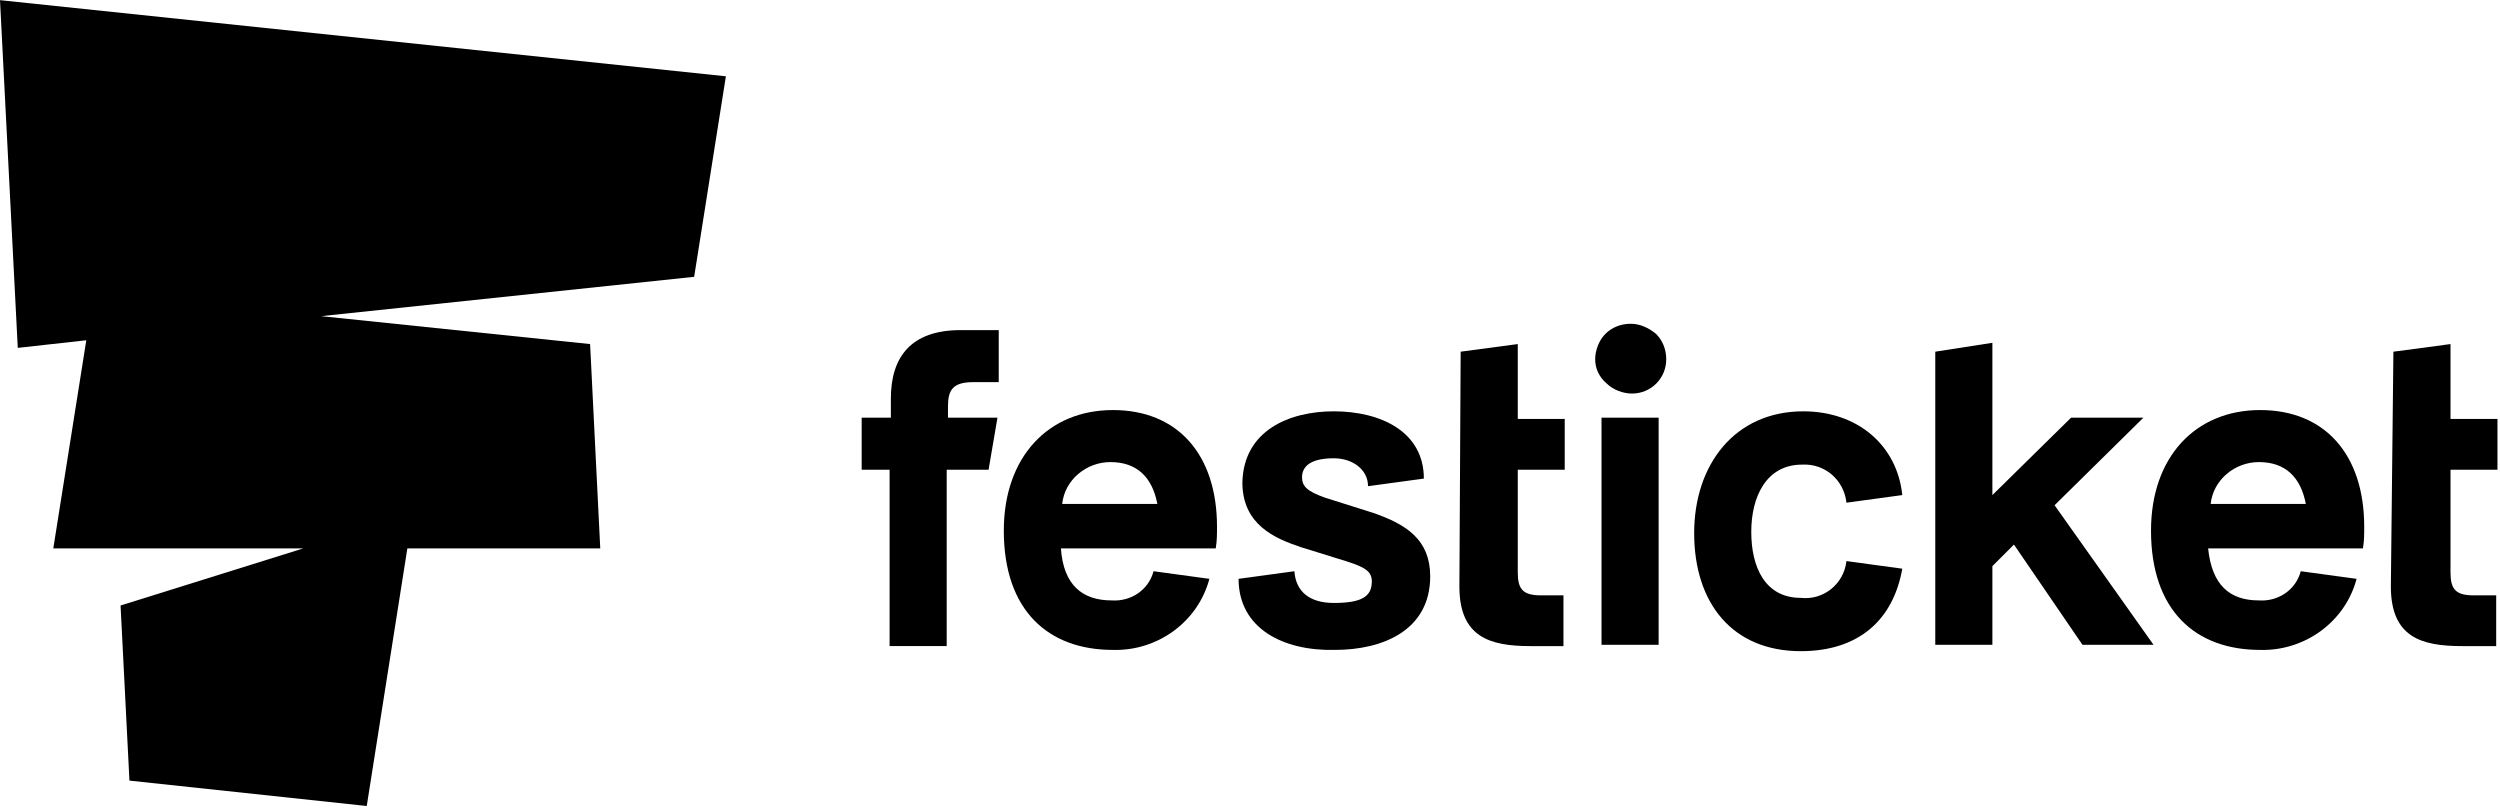 <?xml version="1.0" encoding="utf-8"?>
<!-- Generator: Adobe Illustrator 21.1.0, SVG Export Plug-In . SVG Version: 6.00 Build 0)  -->
<svg version="1.1" id="Layer_1" xmlns="http://www.w3.org/2000/svg" xmlns:xlink="http://www.w3.org/1999/xlink" x="0px" y="0px"
	 width="200" height="65" viewBox="0 0 197 64" style="enable-background:new 0 0 197 64;" xml:space="preserve">
<path id="Combined-Shape" d="M25.3,24.9l21.2,2.2l0.8,16.1H32.1l-3.2,20.3l-18.7-2L9.5,47.7l14.4-4.5H4.2
	l2.6-16.4l-5.4,0.6L0,0l57.2,6l-2.5,15.8L25.3,24.9z"/>
<path id="Shape" d="M70.2,37h-2.3v-4.1h2.3v-1.5c0-3.3,1.6-5.4,5.5-5.4h3v4.1h-2c-1.6,0-2,0.6-2,1.9v0.9h3.9
	L77.9,37h-3.3v13.9h-4.5V37z"/>
<path id="Shape_1_" d="M115.1,27.7l4.5-0.6v5.9h3.7V37h-3.7v8.1c0,1.3,0.4,1.8,1.8,1.8h1.8v4h-2.6
	c-3.2,0-5.6-0.7-5.6-4.7L115.1,27.7z"/>
<path id="Shape_2_" d="M125.7,28.3c0-0.7,0.3-1.5,0.8-2c0.5-0.5,1.2-0.8,2-0.8c0.7,0,1.4,0.3,2,0.8
	c0.5,0.5,0.8,1.2,0.8,2c0,1.5-1.2,2.7-2.7,2.7c-0.7,0-1.5-0.3-2-0.8C126,29.7,125.7,29,125.7,28.3L125.7,28.3z M126.2,32.9h4.5v17.9
	h-4.5V32.9z"/>
<polygon id="Shape_3_" points="164.1,50.8 158.7,42.9 157,44.6 157,50.8 152.5,50.8 152.5,27.7 157,27 
	157,39 163.2,32.9 168.9,32.9 161.9,39.8 169.7,50.8 "/>
<path id="Shape_4_" d="M188.6,27.7l4.5-0.6v5.9h3.7V37h-3.7v8.1c0,1.3,0.4,1.8,1.8,1.8h1.8v4h-2.7
	c-3.2,0-5.6-0.7-5.6-4.7L188.6,27.7z"/>
<path id="Shape_5_" d="M87.6,47.3c1.5,0.1,2.9-0.8,3.3-2.3l4.4,0.6c-0.9,3.4-4.1,5.7-7.6,5.6
	c-5.1,0-8.6-3.1-8.6-9.4c0-5.8,3.5-9.5,8.6-9.5c5.1,0,8.2,3.5,8.2,9.2c0,0.6,0,1.1-0.1,1.7H83.6C83.8,46.1,85.3,47.3,87.6,47.3
	 M83.7,39.7h7.5c-0.4-2.1-1.6-3.3-3.7-3.3C85.6,36.4,83.9,37.8,83.7,39.7"/>
<path id="Shape_6_" d="M178,47.3c1.5,0.1,2.9-0.8,3.3-2.3l4.4,0.6c-0.9,3.4-4.1,5.7-7.6,5.6
	c-5.1,0-8.6-3.1-8.6-9.4c0-5.8,3.5-9.5,8.6-9.5s8.2,3.5,8.2,9.2c0,0.6,0,1.1-0.1,1.7H174C174.3,46.1,175.7,47.3,178,47.3
	 M174.2,39.7h7.5c-0.4-2.1-1.6-3.3-3.7-3.3C176.1,36.4,174.4,37.8,174.2,39.7"/>
<path id="Shape_7_" d="M97.6,45.6L102,45c0.1,1.6,1.2,2.5,3.1,2.5c2.2,0,3-0.5,3-1.7c0-0.9-0.7-1.2-2.7-1.8
	l-2.9-0.9c-2.1-0.7-4.6-1.8-4.6-5.1c0.1-4.1,3.7-5.6,7.2-5.6c3.7,0,7.1,1.6,7.1,5.3l-4.4,0.6c0-1.3-1.2-2.2-2.7-2.2
	c-1.6,0-2.5,0.5-2.5,1.5c0,0.7,0.4,1.1,1.8,1.6l3.8,1.2c2.6,0.9,4.5,2.1,4.5,5c0,4.3-3.8,5.8-7.5,5.8
	C101.1,51.3,97.6,49.5,97.6,45.6"/>
<path id="Shape_8_" d="M133.5,42c0-5.4,3.2-9.6,8.6-9.6c4.3,0,7.4,2.7,7.8,6.6l-4.4,0.6
	c-0.2-1.8-1.7-3.1-3.5-3c-2.8,0-4,2.5-4,5.3c0,2.8,1.1,5.2,3.9,5.2c1.8,0.2,3.4-1.1,3.6-2.9l4.4,0.6c-0.7,4-3.4,6.5-8,6.5
	C136.5,51.3,133.5,47.5,133.5,42"/>
</svg>
